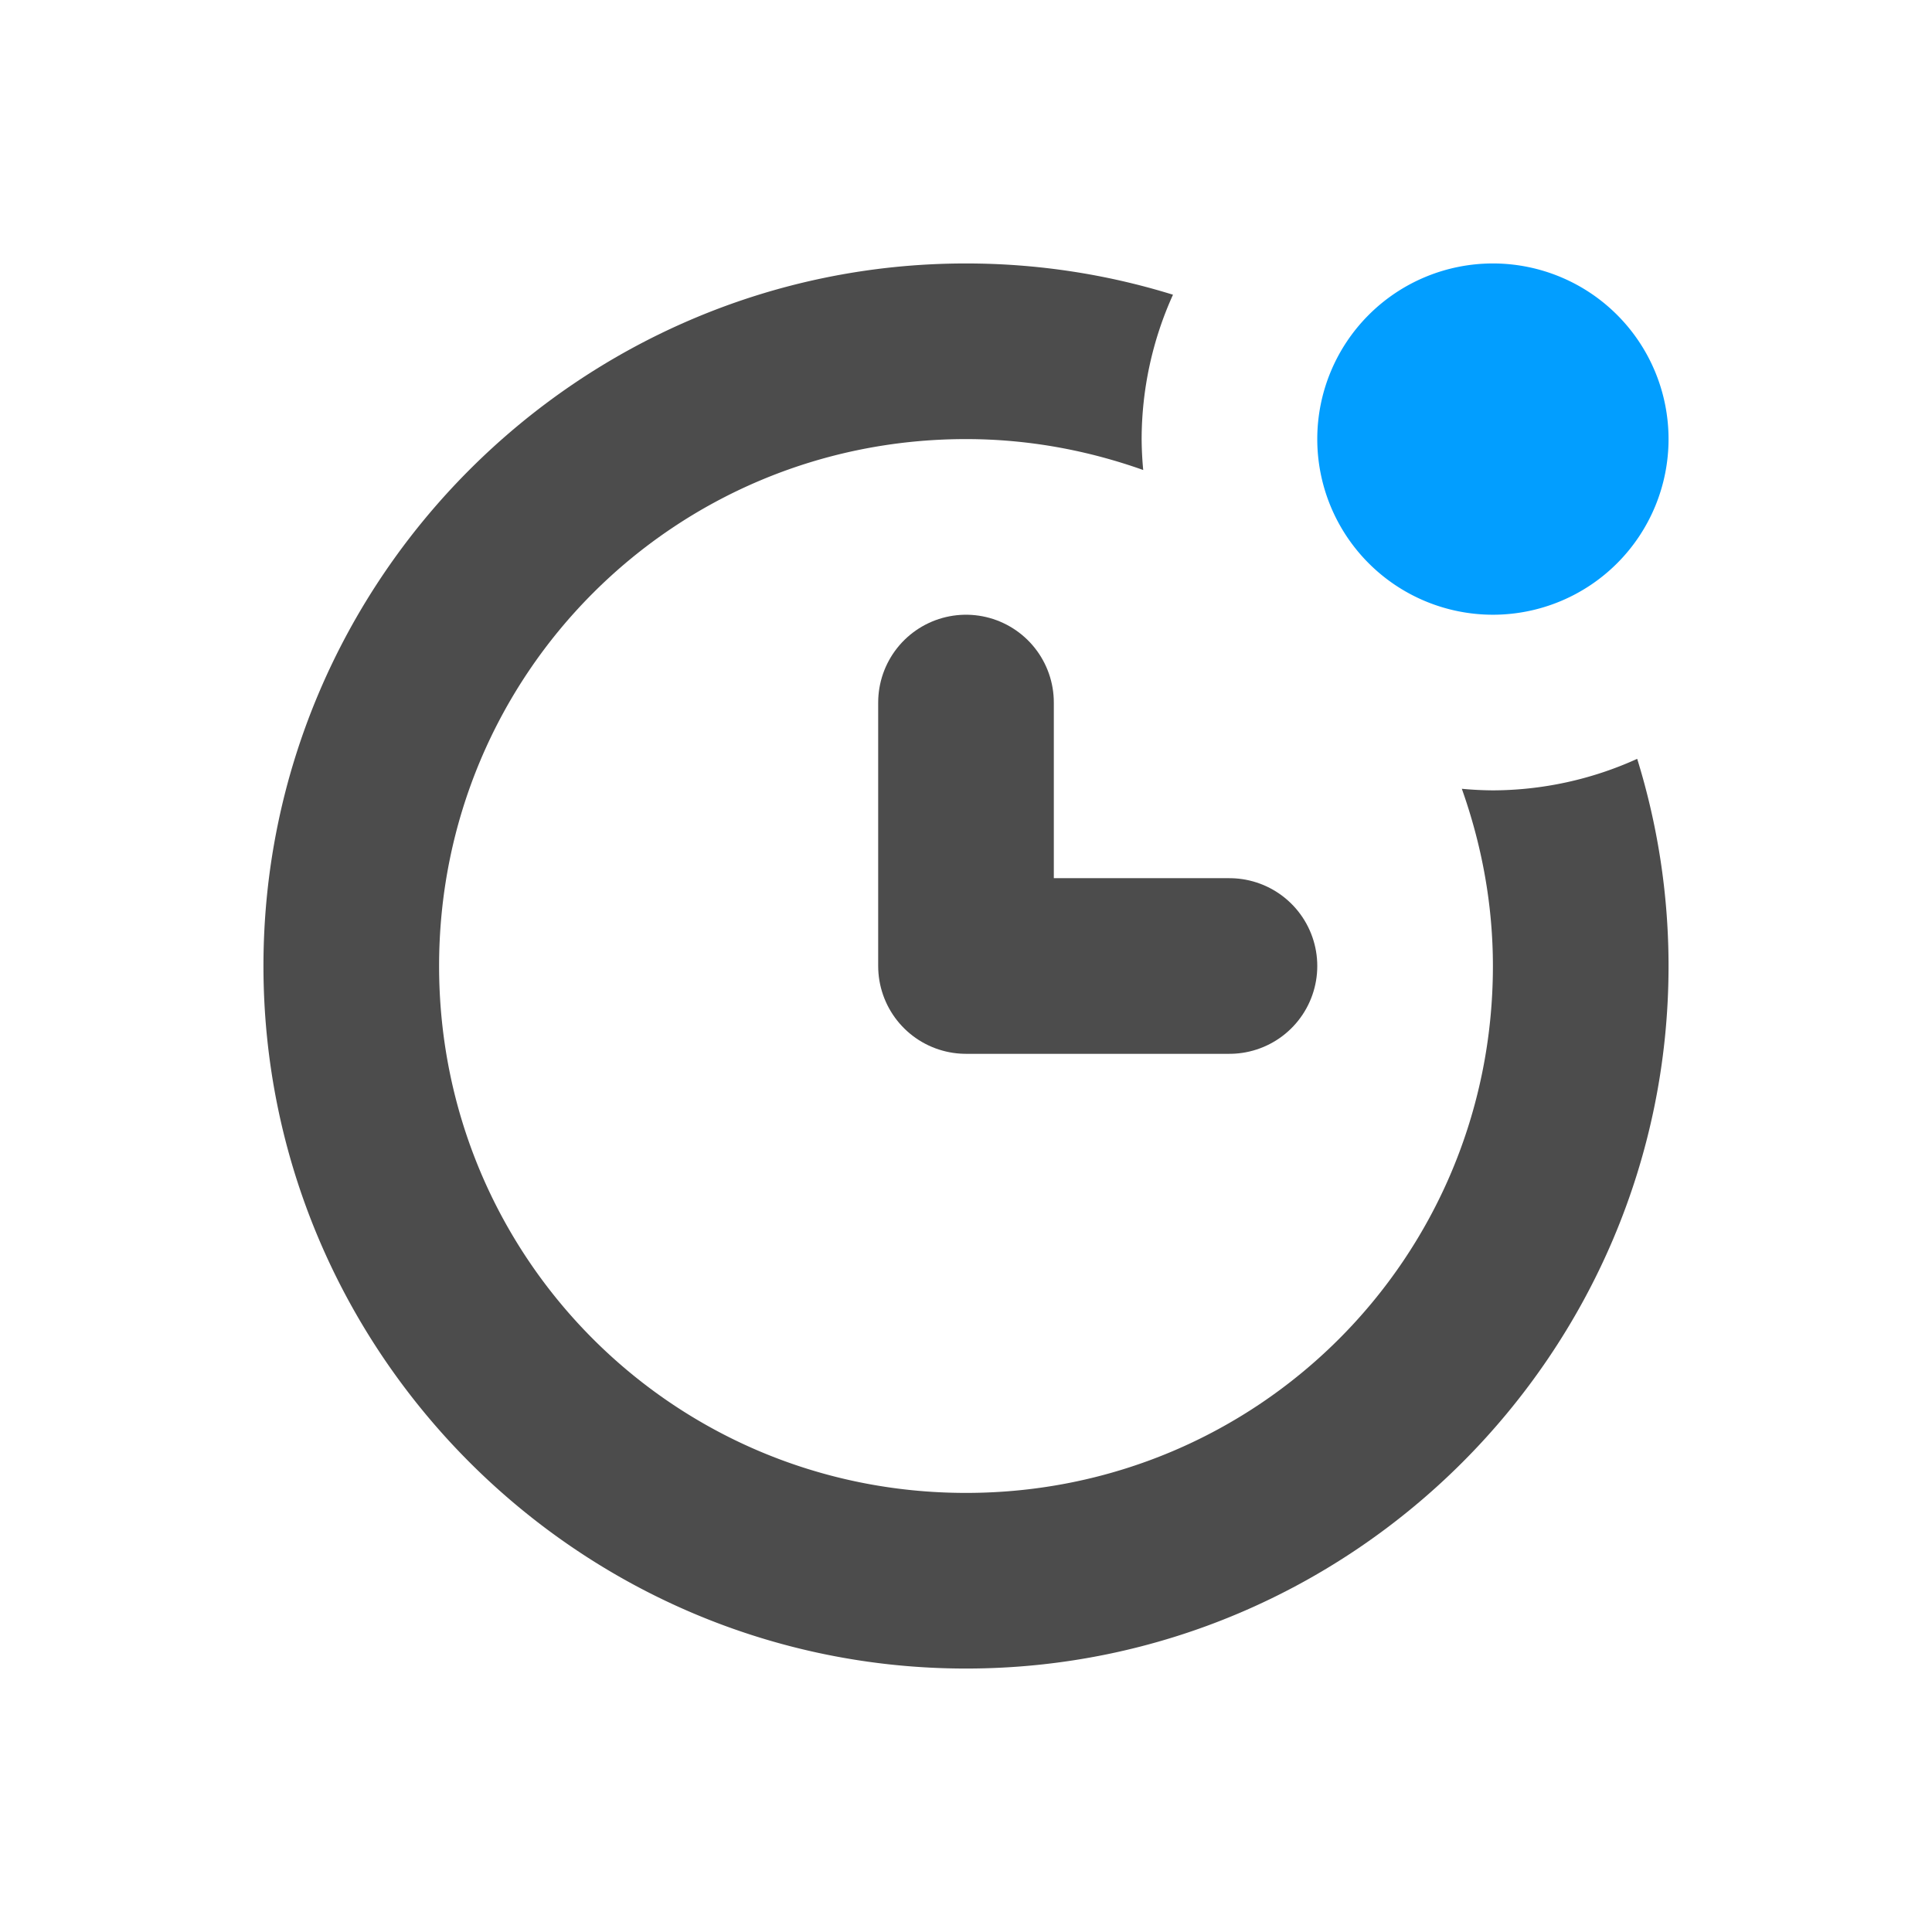 <?xml version="1.0" encoding="UTF-8" standalone="no"?>
<svg
   xmlns:dc="http://purl.org/dc/elements/1.1/"
   xmlns:cc="http://creativecommons.org/ns#"
   xmlns:rdf="http://www.w3.org/1999/02/22-rdf-syntax-ns#"
   xmlns:svg="http://www.w3.org/2000/svg"
   xmlns="http://www.w3.org/2000/svg"
   xmlns:sodipodi="http://sodipodi.sourceforge.net/DTD/sodipodi-0.dtd"
   xmlns:inkscape="http://www.inkscape.org/namespaces/inkscape"
   height="22"
   width="22"
   version="1.1"
   viewBox="0 0 22 22"
   id="svg2"
   inkscape:version="0.91 r13725"
   sodipodi:docname="indicator-remindor-attention.svg">
  <defs
     id="defs14" />
  <sodipodi:namedview
     pagecolor="#ffffff"
     bordercolor="#666666"
     borderopacity="1"
     objecttolerance="10"
     gridtolerance="10"
     guidetolerance="10"
     inkscape:pageopacity="0"
     inkscape:pageshadow="2"
     inkscape:window-width="1600"
     inkscape:window-height="814"
     id="namedview12"
     showgrid="false"
     inkscape:zoom="9.8333333"
     inkscape:cx="-22.067797"
     inkscape:cy="13.016949"
     inkscape:window-x="0"
     inkscape:window-y="24"
     inkscape:window-maximized="1"
     inkscape:current-layer="svg2" />
  <g
     id="g4135"
     transform="translate(-1,-1)">
    <path
       style="color:#000000;text-indent:0;text-decoration:none;text-decoration-line:none;text-decoration-style:solid;text-decoration-color:#000000;text-transform:none;block-progression:tb;white-space:normal;isolation:auto;mix-blend-mode:normal;solid-color:#000000;fill:#4c4c4c;fill-opacity:1;color-rendering:auto;image-rendering:auto;shape-rendering:auto"
       d="m 12,4 c -4.406,0 -8,3.594 -8,8 0,4.406 3.594,8 8,8 4.406,0 8,-3.594 8,-8 0,-0.821 -0.126,-1.613 -0.357,-2.359 A 4,4 0 0 1 18,10 4,4 0 0 1 17.646,9.982 C 17.87,10.613 18,11.29 18,12 c 0,3.326 -2.674,6 -6,6 -3.326,0 -6,-2.674 -6,-6 0,-3.325 2.674,-6 6,-6 0.71,0 1.387,0.128 2.018,0.352 A 4,4 0 0 1 14,6 4,4 0 0 1 14.357,4.356 C 13.612,4.125 12.82,4 12,4 Z"
       id="path6"
       inkscape:connector-curvature="0" />
    <path
       d="m 12,9 0,3 3,0"
       id="path8"
       inkscape:connector-curvature="0"
       style="fill:none;stroke:#4c4c4c;stroke-width:2;stroke-linecap:round;stroke-linejoin:round;stroke-opacity:1" />
    <path
       style="color:#000000;opacity:0.99;fill:#009dff"
       d="m 20,6 a 2,2 0 0 1 -4,0 2,2 0 1 1 4,0 z"
       id="path10"
       inkscape:connector-curvature="0" />
  </g>
</svg>
